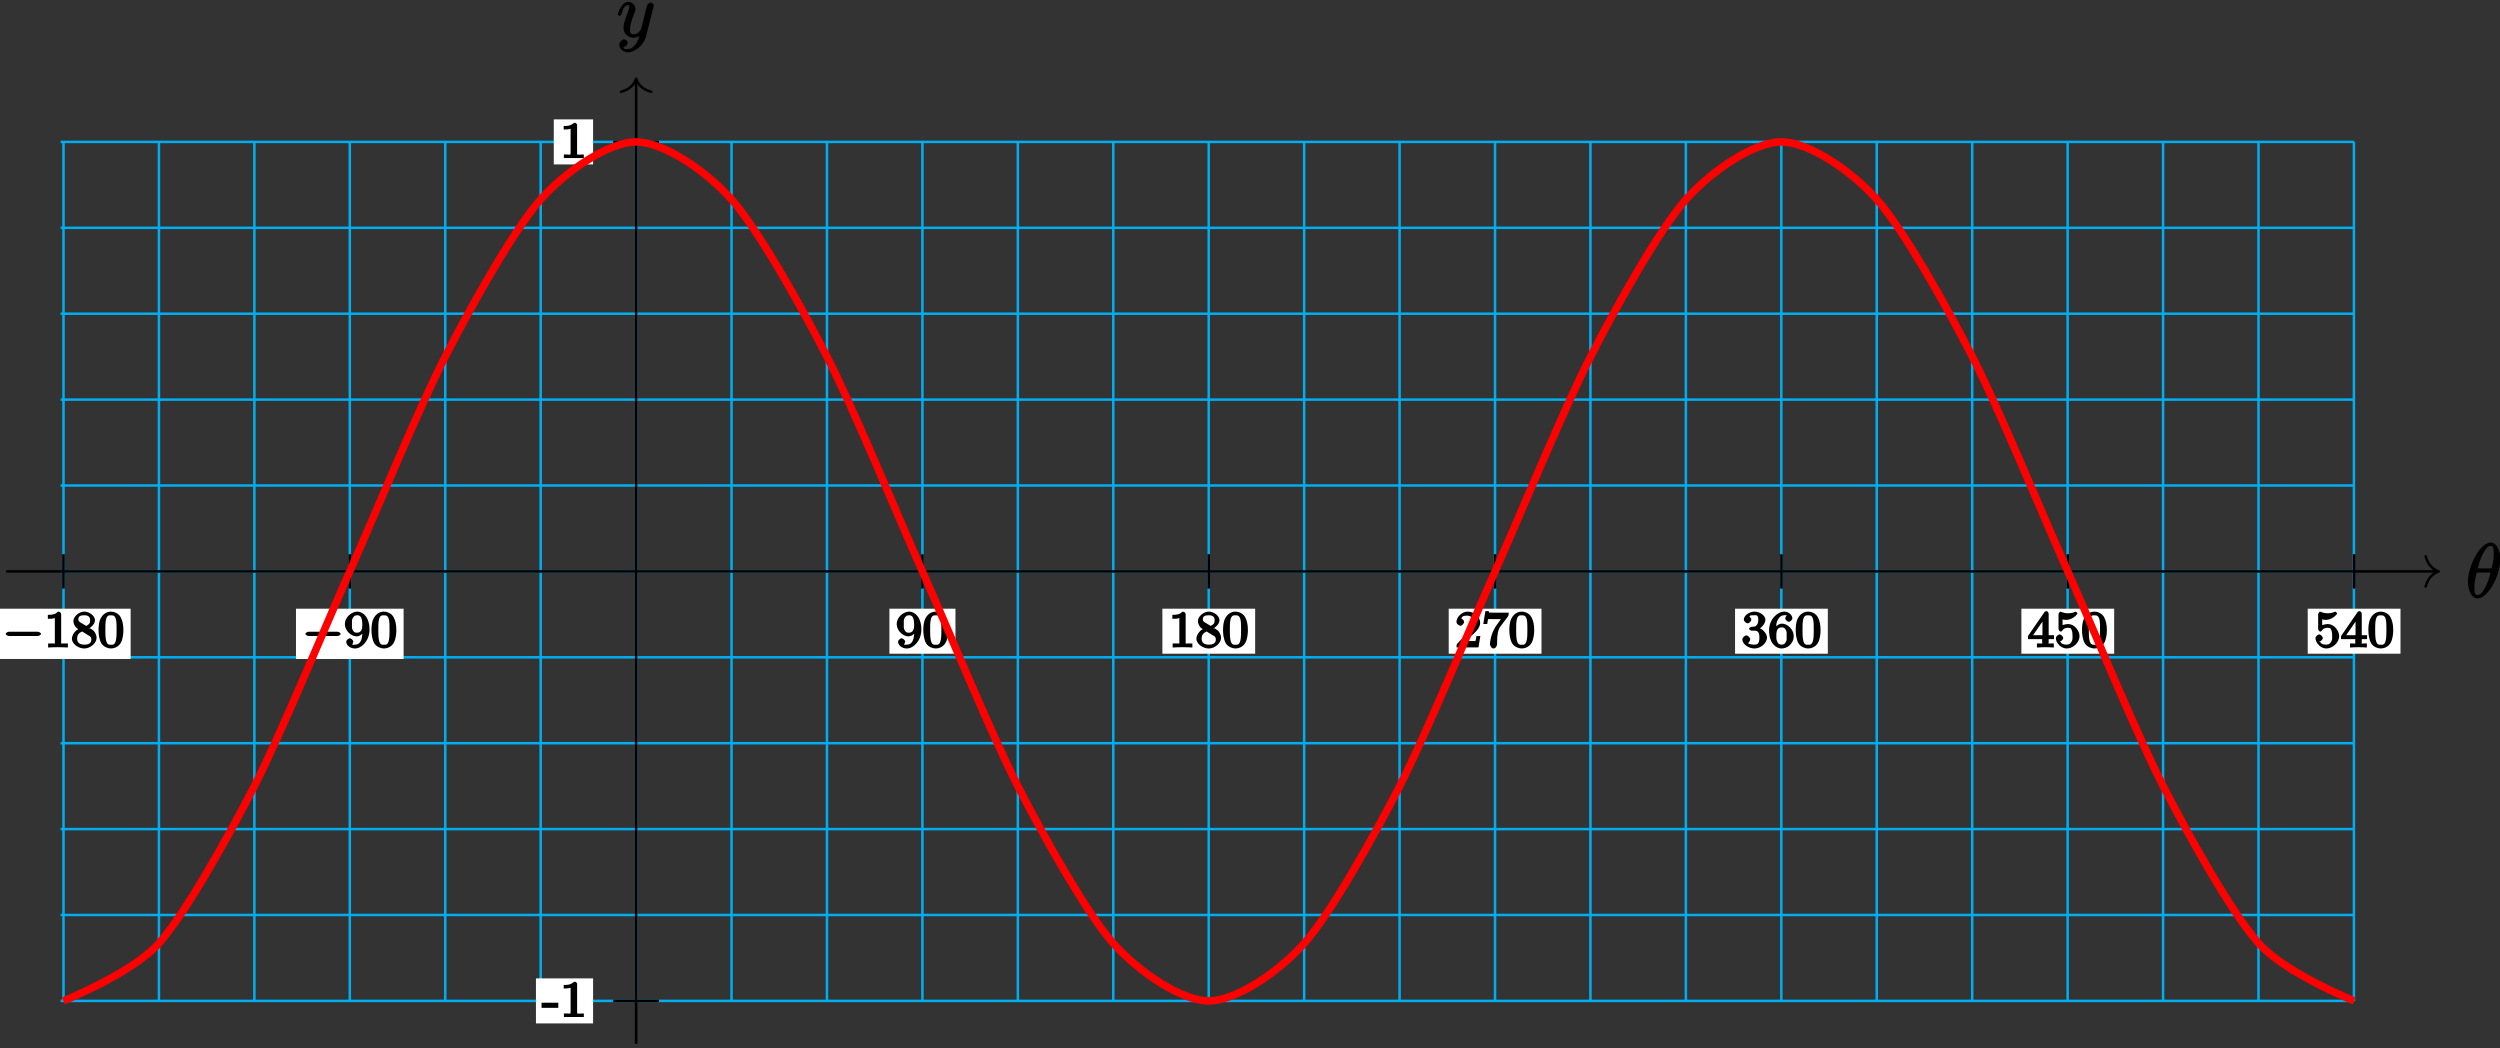 <?xml version="1.0" encoding="UTF-8"?>
<svg xmlns="http://www.w3.org/2000/svg" xmlns:xlink="http://www.w3.org/1999/xlink" width="396pt" height="166pt" viewBox="0 0 396 166" version="1.1">
<rect x="0" y="0" width="396" height="166" fill="#333333" stroke="none"/>
<defs>
<g>
<symbol overflow="visible" id="glyph0-0">
<path style="stroke:none;" d=""/>
</symbol>
<symbol overflow="visible" id="glyph0-1">
<path style="stroke:none;" d="M 5.453 -6.156 C 5.453 -7.375 4.906 -8.719 3.938 -8.719 C 2.266 -8.719 0.312 -5.062 0.312 -2.422 C 0.312 -1.875 0.594 0.125 1.859 0.125 C 3.484 0.125 5.453 -3.438 5.453 -6.156 Z M 1.828 -4.469 C 2.016 -5.172 2.219 -6.078 2.688 -6.922 C 3.078 -7.641 3.391 -8.172 3.922 -8.172 C 4.312 -8.172 4.406 -7.984 4.406 -6.844 C 4.406 -6.406 4.375 -5.812 4.062 -4.625 L 1.859 -4.625 Z M 3.938 -4.109 C 3.641 -2.938 3.438 -2.297 3.016 -1.547 C 2.672 -0.938 2.359 -0.422 1.859 -0.422 C 1.5 -0.422 1.344 -0.547 1.344 -1.734 C 1.344 -2.516 1.547 -3.328 1.703 -3.969 L 3.906 -3.969 Z M 3.938 -4.109 "/>
</symbol>
<symbol overflow="visible" id="glyph0-2">
<path style="stroke:none;" d="M 3.031 1.094 C 2.703 1.547 2.359 1.906 1.766 1.906 C 1.625 1.906 1.203 2.031 1.109 1.703 C 0.906 1.641 0.969 1.641 0.984 1.641 C 1.344 1.641 1.75 1.188 1.75 0.906 C 1.75 0.641 1.359 0.375 1.188 0.375 C 0.984 0.375 0.406 0.688 0.406 1.266 C 0.406 1.875 1.094 2.438 1.766 2.438 C 2.969 2.438 4.328 1.188 4.656 -0.125 L 5.828 -4.797 C 5.844 -4.859 5.875 -4.922 5.875 -5 C 5.875 -5.172 5.562 -5.453 5.391 -5.453 C 5.281 -5.453 4.859 -5.25 4.766 -4.891 L 3.891 -1.375 C 3.828 -1.156 3.875 -1.25 3.781 -1.109 C 3.531 -0.781 3.266 -0.422 2.688 -0.422 C 2.016 -0.422 2.109 -0.922 2.109 -1.25 C 2.109 -1.922 2.438 -2.844 2.766 -3.703 C 2.891 -4.047 2.969 -4.219 2.969 -4.453 C 2.969 -4.953 2.453 -5.562 1.859 -5.562 C 0.766 -5.562 0.156 -3.688 0.156 -3.578 C 0.156 -3.531 0.375 -3.328 0.453 -3.328 C 0.562 -3.328 0.734 -3.531 0.781 -3.688 C 1.062 -4.703 1.359 -5.031 1.828 -5.031 C 1.938 -5.031 1.969 -5.172 1.969 -4.781 C 1.969 -4.469 1.844 -4.125 1.656 -3.672 C 1.078 -2.109 1.078 -1.703 1.078 -1.422 C 1.078 -0.281 2.062 0.125 2.656 0.125 C 3 0.125 3.531 -0.031 3.844 -0.344 L 3.688 -0.516 C 3.516 0.141 3.438 0.5 3.031 1.094 Z M 3.031 1.094 "/>
</symbol>
<symbol overflow="visible" id="glyph1-0">
<path style="stroke:none;" d=""/>
</symbol>
<symbol overflow="visible" id="glyph1-1">
<path style="stroke:none;" d="M 2.938 -2.531 C 2.938 -0.594 2.203 -0.438 1.734 -0.438 C 1.562 -0.438 1.281 -0.406 1.312 -0.375 C 1.297 -0.375 1.5 -0.828 1.5 -0.906 C 1.5 -1.141 1.125 -1.453 0.938 -1.453 C 0.797 -1.453 0.375 -1.188 0.375 -0.891 C 0.375 -0.344 1.016 0.172 1.75 0.172 C 2.844 0.172 4.062 -1.094 4.062 -2.812 C 4.062 -4.875 2.953 -5.672 2.141 -5.672 C 1.188 -5.672 0.156 -4.75 0.156 -3.703 C 0.156 -2.672 1.125 -1.75 2.031 -1.75 C 2.594 -1.75 3.109 -2.281 3.312 -2.688 L 2.938 -2.688 Z M 2.062 -2.328 C 1.688 -2.328 1.578 -2.453 1.406 -2.734 C 1.234 -3.031 1.281 -3.297 1.281 -3.703 C 1.281 -4.172 1.234 -4.375 1.438 -4.703 C 1.641 -4.984 1.766 -5.094 2.141 -5.094 C 2.672 -5.094 2.766 -4.625 2.797 -4.578 C 2.906 -4.312 2.922 -3.703 2.922 -3.531 C 2.922 -2.906 2.766 -2.328 2.062 -2.328 Z M 2.062 -2.328 "/>
</symbol>
<symbol overflow="visible" id="glyph1-2">
<path style="stroke:none;" d="M 4.078 -2.719 C 4.078 -3.578 3.938 -4.219 3.672 -4.734 C 3.328 -5.438 2.547 -5.672 2.109 -5.672 C 1.109 -5.672 0.609 -4.859 0.5 -4.641 L 0.438 -4.516 C 0.156 -3.922 0.141 -3.141 0.141 -2.719 C 0.141 -2.203 0.219 -1.266 0.594 -0.625 C 0.969 -0.047 1.688 0.172 2.109 0.172 C 2.5 0.172 3.312 -0.016 3.703 -0.797 C 4 -1.375 4.078 -2.203 4.078 -2.719 Z M 2.109 -0.422 C 1.844 -0.422 1.469 -0.359 1.312 -1.203 C 1.219 -1.656 1.219 -2.406 1.219 -2.828 C 1.219 -3.375 1.219 -3.922 1.312 -4.359 C 1.469 -5.172 1.906 -5.078 2.109 -5.078 C 2.375 -5.078 2.734 -5.125 2.906 -4.406 C 3 -3.953 3 -3.359 3 -2.828 C 3 -2.344 3 -1.641 2.906 -1.188 C 2.734 -0.344 2.375 -0.422 2.109 -0.422 Z M 2.109 -0.422 "/>
</symbol>
<symbol overflow="visible" id="glyph1-3">
<path style="stroke:none;" d="M 2.688 -5.266 C 2.688 -5.469 2.484 -5.672 2.188 -5.672 C 1.812 -5.297 1.516 -5.156 0.578 -5.156 L 0.578 -4.531 C 0.984 -4.531 1.406 -4.531 1.688 -4.656 L 1.688 -0.844 C 1.688 -0.547 1.844 -0.625 1.094 -0.625 L 0.625 -0.625 L 0.625 0.016 C 1.141 -0.031 1.828 -0.031 2.188 -0.031 C 2.547 -0.031 3.234 -0.031 3.75 0.016 L 3.75 -0.625 L 3.281 -0.625 C 2.531 -0.625 2.688 -0.547 2.688 -0.844 Z M 2.688 -5.266 "/>
</symbol>
<symbol overflow="visible" id="glyph1-4">
<path style="stroke:none;" d="M 2.641 -2.875 C 3.094 -3.094 3.812 -3.672 3.812 -4.297 C 3.812 -5.047 2.859 -5.672 2.125 -5.672 C 1.281 -5.672 0.391 -4.906 0.391 -4.156 C 0.391 -3.859 0.562 -3.453 0.75 -3.234 C 0.891 -3.062 0.922 -3.047 1.172 -2.891 C 0.562 -2.609 0.156 -1.844 0.156 -1.391 C 0.156 -0.516 1.234 0.172 2.109 0.172 C 3.078 0.172 4.062 -0.672 4.062 -1.516 C 4.062 -2.031 3.734 -2.484 3.609 -2.625 C 3.469 -2.75 3.453 -2.75 3 -3.047 Z M 1.531 -3.938 C 1.312 -4.078 1.172 -4.172 1.172 -4.453 C 1.172 -4.953 1.531 -5.094 2.109 -5.094 C 2.719 -5.094 3.047 -4.859 3.047 -4.297 C 3.047 -3.828 2.875 -3.625 2.422 -3.406 Z M 1.672 -2.594 C 1.703 -2.578 2.609 -2.016 2.734 -1.922 C 2.875 -1.859 3.234 -1.734 3.234 -1.25 C 3.234 -0.641 2.766 -0.438 2.125 -0.438 C 1.406 -0.438 0.984 -0.734 0.984 -1.391 C 0.984 -1.984 1.25 -2.281 1.781 -2.531 Z M 1.672 -2.594 "/>
</symbol>
<symbol overflow="visible" id="glyph1-5">
<path style="stroke:none;" d="M 2.375 -1.688 C 2.5 -1.797 2.844 -2.062 2.969 -2.172 C 3.453 -2.625 3.984 -3.203 3.984 -3.922 C 3.984 -4.875 3 -5.672 2.016 -5.672 C 1.047 -5.672 0.234 -4.75 0.234 -4.047 C 0.234 -3.656 0.734 -3.422 0.844 -3.422 C 1.016 -3.422 1.438 -3.719 1.438 -4.031 C 1.438 -4.438 0.859 -4.625 1.016 -4.625 C 1.172 -5.016 1.531 -5.031 1.922 -5.031 C 2.656 -5.031 2.859 -4.594 2.859 -3.922 C 2.859 -3.094 2.328 -2.609 1.391 -1.656 L 0.375 -0.609 C 0.281 -0.531 0.234 -0.375 0.234 0 L 3.719 0 L 4.016 -1.797 L 3.391 -1.797 C 3.344 -1.453 3.328 -1.172 3.234 -1.031 C 3.188 -0.969 2.719 -1.016 2.594 -1.016 L 1.172 -1.016 L 1.297 -0.703 Z M 2.375 -1.688 "/>
</symbol>
<symbol overflow="visible" id="glyph1-6">
<path style="stroke:none;" d="M 4.156 -4.906 C 4.234 -5 4.281 -5.141 4.281 -5.5 L 2.078 -5.5 C 1.875 -5.5 1.641 -5.5 1.438 -5.516 C 1.016 -5.547 1.188 -5.438 1.125 -5.75 L 0.578 -5.75 L 0.25 -3.703 L 0.875 -3.703 C 0.922 -4.016 0.953 -4.438 1.078 -4.5 C 1.016 -4.484 1.625 -4.484 1.734 -4.484 L 3.047 -4.484 L 2.469 -3.688 C 1.562 -2.484 1.312 -1.094 1.312 -0.469 C 1.312 -0.375 1.5 0.172 1.875 0.172 C 2.25 0.172 2.438 -0.375 2.438 -0.469 L 2.438 -0.859 C 2.438 -2 2.578 -2.812 2.969 -3.328 Z M 4.156 -4.906 "/>
</symbol>
<symbol overflow="visible" id="glyph1-7">
<path style="stroke:none;" d="M 2.016 -2.656 C 2.641 -2.656 2.859 -2.375 2.859 -1.547 C 2.859 -0.547 2.484 -0.438 2.062 -0.438 C 1.625 -0.438 1.141 -0.547 1.078 -0.656 C 1.031 -0.656 1.406 -1.016 1.406 -1.281 C 1.406 -1.531 1.047 -1.906 0.781 -1.906 C 0.578 -1.906 0.156 -1.578 0.156 -1.266 C 0.156 -0.516 1.156 0.172 2.078 0.172 C 3.125 0.172 4.062 -0.75 4.062 -1.547 C 4.062 -2.203 3.344 -3 2.531 -3.172 L 2.531 -2.812 C 3.156 -3.031 3.812 -3.75 3.812 -4.391 C 3.812 -5.031 2.922 -5.672 2.094 -5.672 C 1.234 -5.672 0.391 -5.016 0.391 -4.422 C 0.391 -4.125 0.781 -3.812 1 -3.812 C 1.25 -3.812 1.578 -4.172 1.578 -4.406 C 1.578 -4.688 1.141 -4.984 1.328 -4.984 C 1.438 -5.125 1.922 -5.094 2.062 -5.094 C 2.266 -5.094 2.688 -5.219 2.688 -4.391 C 2.688 -3.828 2.516 -3.625 2.406 -3.5 C 2.156 -3.25 2.109 -3.297 1.625 -3.266 C 1.469 -3.25 1.219 -3.062 1.219 -2.953 C 1.219 -2.844 1.484 -2.656 1.625 -2.656 Z M 2.016 -2.656 "/>
</symbol>
<symbol overflow="visible" id="glyph1-8">
<path style="stroke:none;" d="M 1.281 -2.828 C 1.281 -3.484 1.281 -3.938 1.562 -4.422 C 1.812 -4.828 2.094 -5.094 2.594 -5.094 C 2.75 -5.094 2.984 -5.125 2.969 -5.141 C 2.938 -5.141 2.719 -4.688 2.719 -4.594 C 2.719 -4.359 3.094 -4.047 3.281 -4.047 C 3.422 -4.047 3.844 -4.312 3.844 -4.609 C 3.844 -5.094 3.297 -5.672 2.578 -5.672 C 1.469 -5.672 0.156 -4.438 0.156 -2.703 C 0.156 -0.547 1.359 0.172 2.125 0.172 C 2.516 0.172 3.047 0.016 3.406 -0.328 C 3.734 -0.641 4.062 -1.109 4.062 -1.797 C 4.062 -2.844 3.078 -3.766 2.203 -3.766 C 1.625 -3.766 1.094 -3.219 0.906 -2.828 Z M 2.125 -0.438 C 1.703 -0.438 1.562 -0.672 1.453 -0.906 C 1.266 -1.266 1.312 -1.672 1.312 -1.969 C 1.312 -2.766 1.547 -3.172 2.172 -3.172 C 2.562 -3.172 2.672 -3.016 2.828 -2.734 C 2.984 -2.453 2.938 -2.219 2.938 -1.812 C 2.938 -1.406 2.984 -1.172 2.828 -0.891 C 2.625 -0.531 2.484 -0.438 2.125 -0.438 Z M 2.125 -0.438 "/>
</symbol>
<symbol overflow="visible" id="glyph1-9">
<path style="stroke:none;" d="M 3.328 -5.344 C 3.328 -5.5 3.141 -5.75 2.969 -5.75 C 2.875 -5.75 2.719 -5.688 2.641 -5.562 L 0.047 -1.797 L 0.047 -1.312 L 2.297 -1.312 L 2.297 -0.828 C 2.297 -0.531 2.469 -0.625 1.844 -0.625 L 1.469 -0.625 L 1.469 0.016 C 2.344 -0.031 2.359 -0.031 2.812 -0.031 C 3.266 -0.031 3.281 -0.031 4.141 0.016 L 4.141 -0.625 L 3.781 -0.625 C 3.156 -0.625 3.328 -0.531 3.328 -0.828 L 3.328 -1.312 L 4.172 -1.312 L 4.172 -1.938 L 3.328 -1.938 Z M 2.344 -4.688 L 2.344 -1.938 L 0.859 -1.938 L 2.672 -4.562 Z M 2.344 -4.688 "/>
</symbol>
<symbol overflow="visible" id="glyph1-10">
<path style="stroke:none;" d="M 1.109 -4.484 C 1.219 -4.453 1.531 -4.359 1.875 -4.359 C 2.875 -4.359 3.656 -5.25 3.656 -5.375 C 3.656 -5.453 3.422 -5.672 3.375 -5.672 C 3.359 -5.672 3.219 -5.609 3.172 -5.594 C 2.969 -5.5 2.594 -5.406 2.172 -5.406 C 1.703 -5.406 1.312 -5.531 1.125 -5.609 C 1.109 -5.609 0.969 -5.672 0.953 -5.672 C 0.859 -5.672 0.656 -5.391 0.656 -5.25 L 0.656 -2.922 C 0.656 -2.766 0.859 -2.5 0.984 -2.5 C 1.047 -2.5 1.188 -2.578 1.234 -2.641 C 1.328 -2.766 1.5 -3.109 2.188 -3.109 C 2.625 -3.109 2.656 -2.938 2.719 -2.781 C 2.859 -2.5 2.875 -2.125 2.875 -1.812 C 2.875 -1.516 2.922 -1.219 2.703 -0.875 C 2.547 -0.625 2.359 -0.438 1.938 -0.438 C 1.422 -0.438 1.094 -0.578 1.016 -0.828 C 0.75 -0.906 0.812 -0.906 0.812 -0.906 C 1.031 -0.906 1.391 -1.234 1.391 -1.484 C 1.391 -1.781 0.984 -2.062 0.828 -2.062 C 0.672 -2.062 0.234 -1.797 0.234 -1.453 C 0.234 -0.734 1.047 0.172 1.953 0.172 C 2.953 0.172 3.984 -0.781 3.984 -1.781 C 3.984 -2.703 3.125 -3.703 2.188 -3.703 C 1.797 -3.703 1.281 -3.516 1.297 -3.531 L 1.297 -4.422 Z M 1.109 -4.484 "/>
</symbol>
<symbol overflow="visible" id="glyph2-0">
<path style="stroke:none;" d=""/>
</symbol>
<symbol overflow="visible" id="glyph2-1">
<path style="stroke:none;" d="M 5.562 -1.812 C 5.703 -1.812 6.078 -1.953 6.078 -2.141 C 6.078 -2.328 5.703 -2.484 5.562 -2.484 L 1 -2.484 C 0.875 -2.484 0.5 -2.328 0.5 -2.141 C 0.5 -1.953 0.875 -1.812 1 -1.812 Z M 5.562 -1.812 "/>
</symbol>
<symbol overflow="visible" id="glyph3-0">
<path style="stroke:none;" d=""/>
</symbol>
<symbol overflow="visible" id="glyph3-1">
<path style="stroke:none;" d="M -0.109 -2.141 L -0.109 -1.469 L 2.547 -1.469 L 2.547 -2.281 L -0.109 -2.281 Z M -0.109 -2.141 "/>
</symbol>
<symbol overflow="visible" id="glyph3-2">
<path style="stroke:none;" d="M 0.578 -4.953 L 0.578 -4.531 C 1.156 -4.531 1.516 -4.594 1.672 -4.656 L 1.672 -0.812 C 1.672 -0.422 1.547 -0.578 1.094 -0.578 L 0.609 -0.578 L 0.609 -0.016 L 3.766 -0.016 L 3.766 -0.578 C 3.453 -0.578 3.328 -0.562 3.203 -0.562 C 2.781 -0.562 2.703 -0.438 2.703 -0.812 L 2.703 -5.312 C 2.703 -5.375 2.484 -5.609 2.375 -5.609 C 2.219 -5.609 2 -5.438 1.891 -5.359 C 1.516 -5.125 1.219 -5.094 0.578 -5.094 Z M 0.578 -4.953 "/>
</symbol>
</g>
</defs>
<g id="surface1">
<path style="fill:none;stroke-width:0.399;stroke-linecap:butt;stroke-linejoin:miter;stroke:rgb(0%,67.839%,93.729%);stroke-opacity:1;stroke-miterlimit:10;" d="M -91.162 -68.033 L 272.131 -68.033 M -91.162 -54.424 L 272.131 -54.424 M -91.162 -40.818 L 272.131 -40.818 M -91.162 -27.213 L 272.131 -27.213 M -91.162 -13.607 L 272.131 -13.607 M -91.162 -0.002 L 272.131 -0.002 M -91.162 13.608 L 272.131 13.608 M -91.162 27.213 L 272.131 27.213 M -91.162 40.819 L 272.131 40.819 M -91.162 54.424 L 272.131 54.424 M -91.162 68.03 L 272.131 68.03 M -90.701 -68.033 L -90.701 68.033 M -75.584 -68.033 L -75.584 68.033 M -60.467 -68.033 L -60.467 68.033 M -45.35 -68.033 L -45.35 68.033 M -30.233 -68.033 L -30.233 68.033 M -15.115 -68.033 L -15.115 68.033 M 0.002 -68.033 L 0.002 68.033 M 15.115 -68.033 L 15.115 68.033 M 30.232 -68.033 L 30.232 68.033 M 45.349 -68.033 L 45.349 68.033 M 60.467 -68.033 L 60.467 68.033 M 75.584 -68.033 L 75.584 68.033 M 90.701 -68.033 L 90.701 68.033 M 105.818 -68.033 L 105.818 68.033 M 120.935 -68.033 L 120.935 68.033 M 136.053 -68.033 L 136.053 68.033 M 151.166 -68.033 L 151.166 68.033 M 166.283 -68.033 L 166.283 68.033 M 181.4 -68.033 L 181.4 68.033 M 196.517 -68.033 L 196.517 68.033 M 211.635 -68.033 L 211.635 68.033 M 226.752 -68.033 L 226.752 68.033 M 241.869 -68.033 L 241.869 68.033 M 256.986 -68.033 L 256.986 68.033 M 272.099 -68.033 L 272.099 68.033 " transform="matrix(1,0,0,-1,100.76,90.51)"/>
<path style="fill:none;stroke-width:0.399;stroke-linecap:butt;stroke-linejoin:miter;stroke:rgb(0%,0%,0%);stroke-opacity:1;stroke-miterlimit:10;" d="M -99.78 -0.002 L 285.338 -0.002 " transform="matrix(1,0,0,-1,100.76,90.51)"/>
<path style="fill:none;stroke-width:0.399;stroke-linecap:round;stroke-linejoin:round;stroke:rgb(0%,0%,0%);stroke-opacity:1;stroke-miterlimit:10;" d="M -2.071 2.393 C -1.692 0.955 -0.849 0.28 -0.001 -0.002 C -0.849 -0.279 -1.692 -0.955 -2.071 -2.392 " transform="matrix(1,0,0,-1,386.298,90.51)"/>
<g style="fill:rgb(0%,0%,0%);fill-opacity:1;">
  <use xlink:href="#glyph0-1" x="390.6" y="94.66"/>
</g>
<path style="fill:none;stroke-width:0.399;stroke-linecap:butt;stroke-linejoin:miter;stroke:rgb(0%,0%,0%);stroke-opacity:1;stroke-miterlimit:10;" d="M 0.002 -74.834 L 0.002 77.838 " transform="matrix(1,0,0,-1,100.76,90.51)"/>
<path style="fill:none;stroke-width:0.399;stroke-linecap:round;stroke-linejoin:round;stroke:rgb(0%,0%,0%);stroke-opacity:1;stroke-miterlimit:10;" d="M -2.071 2.393 C -1.692 0.955 -0.848 0.28 -0 -0.002 C -0.848 -0.279 -1.692 -0.955 -2.071 -2.392 " transform="matrix(0,-1,-1,0,100.76,12.472)"/>
<g style="fill:rgb(0%,0%,0%);fill-opacity:1;">
  <use xlink:href="#glyph0-2" x="97.69" y="5.85"/>
</g>
<path style="fill:none;stroke-width:0.399;stroke-linecap:butt;stroke-linejoin:miter;stroke:rgb(0%,0%,0%);stroke-opacity:1;stroke-miterlimit:10;" d="M 45.353 2.721 L 45.353 -2.72 " transform="matrix(1,0,0,-1,100.76,90.51)"/>
<path style=" stroke:none;fill-rule:nonzero;fill:rgb(100%,100%,100%);fill-opacity:1;" d="M 140.883 103.547 L 151.344 103.547 L 151.344 96.418 L 140.883 96.418 Z M 140.883 103.547 "/>
<g style="fill:rgb(0%,0%,0%);fill-opacity:1;">
  <use xlink:href="#glyph1-1" x="141.88" y="102.55"/>
  <use xlink:href="#glyph1-2" x="146.114" y="102.55"/>
</g>
<path style="fill:none;stroke-width:0.399;stroke-linecap:butt;stroke-linejoin:miter;stroke:rgb(0%,0%,0%);stroke-opacity:1;stroke-miterlimit:10;" d="M 90.709 2.721 L 90.709 -2.72 " transform="matrix(1,0,0,-1,100.76,90.51)"/>
<path style=" stroke:none;fill-rule:nonzero;fill:rgb(100%,100%,100%);fill-opacity:1;" d="M 184.121 103.547 L 198.816 103.547 L 198.816 96.418 L 184.121 96.418 Z M 184.121 103.547 "/>
<g style="fill:rgb(0%,0%,0%);fill-opacity:1;">
  <use xlink:href="#glyph1-3" x="185.12" y="102.55"/>
  <use xlink:href="#glyph1-4" x="189.354" y="102.55"/>
  <use xlink:href="#glyph1-2" x="193.589" y="102.55"/>
</g>
<path style="fill:none;stroke-width:0.399;stroke-linecap:butt;stroke-linejoin:miter;stroke:rgb(0%,0%,0%);stroke-opacity:1;stroke-miterlimit:10;" d="M 136.064 2.721 L 136.064 -2.72 " transform="matrix(1,0,0,-1,100.76,90.51)"/>
<path style=" stroke:none;fill-rule:nonzero;fill:rgb(100%,100%,100%);fill-opacity:1;" d="M 229.477 103.547 L 244.172 103.547 L 244.172 96.418 L 229.477 96.418 Z M 229.477 103.547 "/>
<g style="fill:rgb(0%,0%,0%);fill-opacity:1;">
  <use xlink:href="#glyph1-5" x="230.47" y="102.55"/>
  <use xlink:href="#glyph1-6" x="234.704" y="102.55"/>
  <use xlink:href="#glyph1-2" x="238.939" y="102.55"/>
</g>
<path style="fill:none;stroke-width:0.399;stroke-linecap:butt;stroke-linejoin:miter;stroke:rgb(0%,0%,0%);stroke-opacity:1;stroke-miterlimit:10;" d="M 181.42 2.721 L 181.42 -2.72 " transform="matrix(1,0,0,-1,100.76,90.51)"/>
<path style=" stroke:none;fill-rule:nonzero;fill:rgb(100%,100%,100%);fill-opacity:1;" d="M 274.832 103.547 L 289.527 103.547 L 289.527 96.418 L 274.832 96.418 Z M 274.832 103.547 "/>
<g style="fill:rgb(0%,0%,0%);fill-opacity:1;">
  <use xlink:href="#glyph1-7" x="275.83" y="102.55"/>
  <use xlink:href="#glyph1-8" x="280.064" y="102.55"/>
  <use xlink:href="#glyph1-2" x="284.299" y="102.55"/>
</g>
<path style="fill:none;stroke-width:0.399;stroke-linecap:butt;stroke-linejoin:miter;stroke:rgb(0%,0%,0%);stroke-opacity:1;stroke-miterlimit:10;" d="M 226.775 2.721 L 226.775 -2.72 " transform="matrix(1,0,0,-1,100.76,90.51)"/>
<path style=" stroke:none;fill-rule:nonzero;fill:rgb(100%,100%,100%);fill-opacity:1;" d="M 320.188 103.547 L 334.883 103.547 L 334.883 96.418 L 320.188 96.418 Z M 320.188 103.547 "/>
<g style="fill:rgb(0%,0%,0%);fill-opacity:1;">
  <use xlink:href="#glyph1-9" x="321.18" y="102.55"/>
  <use xlink:href="#glyph1-10" x="325.414" y="102.55"/>
  <use xlink:href="#glyph1-2" x="329.649" y="102.55"/>
</g>
<path style="fill:none;stroke-width:0.399;stroke-linecap:butt;stroke-linejoin:miter;stroke:rgb(0%,0%,0%);stroke-opacity:1;stroke-miterlimit:10;" d="M 272.131 2.721 L 272.131 -2.72 " transform="matrix(1,0,0,-1,100.76,90.51)"/>
<path style=" stroke:none;fill-rule:nonzero;fill:rgb(100%,100%,100%);fill-opacity:1;" d="M 365.543 103.547 L 380.238 103.547 L 380.238 96.418 L 365.543 96.418 Z M 365.543 103.547 "/>
<g style="fill:rgb(0%,0%,0%);fill-opacity:1;">
  <use xlink:href="#glyph1-10" x="366.54" y="102.55"/>
  <use xlink:href="#glyph1-9" x="370.774" y="102.55"/>
  <use xlink:href="#glyph1-2" x="375.009" y="102.55"/>
</g>
<path style="fill:none;stroke-width:0.399;stroke-linecap:butt;stroke-linejoin:miter;stroke:rgb(0%,0%,0%);stroke-opacity:1;stroke-miterlimit:10;" d="M -90.709 2.721 L -90.709 -2.72 " transform="matrix(1,0,0,-1,100.76,90.51)"/>
<path style=" stroke:none;fill-rule:nonzero;fill:rgb(100%,100%,100%);fill-opacity:1;" d="M -0.59 104.379 L 20.691 104.379 L 20.691 96.418 L -0.59 96.418 Z M -0.59 104.379 "/>
<g style="fill:rgb(0%,0%,0%);fill-opacity:1;">
  <use xlink:href="#glyph2-1" x="0.41" y="102.55"/>
</g>
<g style="fill:rgb(0%,0%,0%);fill-opacity:1;">
  <use xlink:href="#glyph1-3" x="7" y="102.55"/>
  <use xlink:href="#glyph1-4" x="11.234" y="102.55"/>
  <use xlink:href="#glyph1-2" x="15.469" y="102.55"/>
</g>
<path style="fill:none;stroke-width:0.399;stroke-linecap:butt;stroke-linejoin:miter;stroke:rgb(0%,0%,0%);stroke-opacity:1;stroke-miterlimit:10;" d="M -45.354 2.721 L -45.354 -2.72 " transform="matrix(1,0,0,-1,100.76,90.51)"/>
<path style=" stroke:none;fill-rule:nonzero;fill:rgb(100%,100%,100%);fill-opacity:1;" d="M 46.883 104.379 L 63.93 104.379 L 63.93 96.418 L 46.883 96.418 Z M 46.883 104.379 "/>
<g style="fill:rgb(0%,0%,0%);fill-opacity:1;">
  <use xlink:href="#glyph2-1" x="47.88" y="102.55"/>
</g>
<g style="fill:rgb(0%,0%,0%);fill-opacity:1;">
  <use xlink:href="#glyph1-1" x="54.47" y="102.55"/>
  <use xlink:href="#glyph1-2" x="58.704" y="102.55"/>
</g>
<path style="fill:none;stroke-width:0.399;stroke-linecap:butt;stroke-linejoin:miter;stroke:rgb(0%,0%,0%);stroke-opacity:1;stroke-miterlimit:10;" d="M 3.627 -68.033 L -3.627 -68.033 " transform="matrix(1,0,0,-1,100.76,90.51)"/>
<path style=" stroke:none;fill-rule:nonzero;fill:rgb(100%,100%,100%);fill-opacity:1;" d="M 84.895 162.109 L 93.945 162.109 L 93.945 154.977 L 84.895 154.977 Z M 84.895 162.109 "/>
<g style="fill:rgb(0%,0%,0%);fill-opacity:1;">
  <use xlink:href="#glyph3-1" x="85.89" y="161.11"/>
  <use xlink:href="#glyph3-2" x="88.712" y="161.11"/>
</g>
<path style="fill:none;stroke-width:0.399;stroke-linecap:butt;stroke-linejoin:miter;stroke:rgb(0%,0%,0%);stroke-opacity:1;stroke-miterlimit:10;" d="M 3.627 68.033 L -3.627 68.033 " transform="matrix(1,0,0,-1,100.76,90.51)"/>
<path style=" stroke:none;fill-rule:nonzero;fill:rgb(100%,100%,100%);fill-opacity:1;" d="M 87.719 26.043 L 93.945 26.043 L 93.945 18.91 L 87.719 18.91 Z M 87.719 26.043 "/>
<g style="fill:rgb(0%,0%,0%);fill-opacity:1;">
  <use xlink:href="#glyph3-2" x="88.71" y="25.05"/>
</g>
<path style="fill:none;stroke-width:1.196;stroke-linecap:butt;stroke-linejoin:miter;stroke:rgb(100%,0%,0%);stroke-opacity:1;stroke-miterlimit:10;" d="M -90.709 -68.033 C -90.709 -68.033 -79.787 -63.635 -75.592 -58.916 C -71.397 -54.197 -64.67 -42.189 -60.475 -34.017 C -56.28 -25.842 -49.549 -9.439 -45.358 -0.002 C -41.162 9.44 -34.432 25.838 -30.237 34.014 C -26.041 42.19 -19.315 54.197 -15.119 58.916 C -10.924 63.635 -4.197 68.03 -0.002 68.03 C 4.193 68.033 10.92 63.639 15.115 58.92 C 19.31 54.201 26.041 42.194 30.236 34.018 C 34.431 25.846 41.158 9.444 45.353 0.006 C 49.549 -9.435 56.275 -25.834 60.47 -34.01 C 64.666 -42.185 71.392 -54.193 75.588 -58.912 C 79.783 -63.635 86.513 -68.029 90.709 -68.033 C 94.904 -68.033 101.631 -63.638 105.826 -58.92 C 110.021 -54.201 116.748 -42.197 120.943 -34.025 C 125.138 -25.849 131.865 -9.447 136.06 -0.01 C 140.256 9.428 146.986 25.83 151.181 34.006 C 155.377 42.182 162.103 54.19 166.299 58.912 C 170.494 63.631 177.22 68.03 181.416 68.03 C 185.611 68.033 192.338 63.639 196.533 58.92 C 200.728 54.205 207.459 42.201 211.654 34.026 C 215.849 25.854 222.576 9.451 226.771 0.014 C 230.967 -9.428 237.693 -25.83 241.888 -34.002 C 246.084 -42.178 252.81 -54.189 257.006 -58.908 C 261.201 -63.631 272.127 -68.033 272.127 -68.033 " transform="matrix(1,0,0,-1,100.76,90.51)"/>
</g>
</svg>
